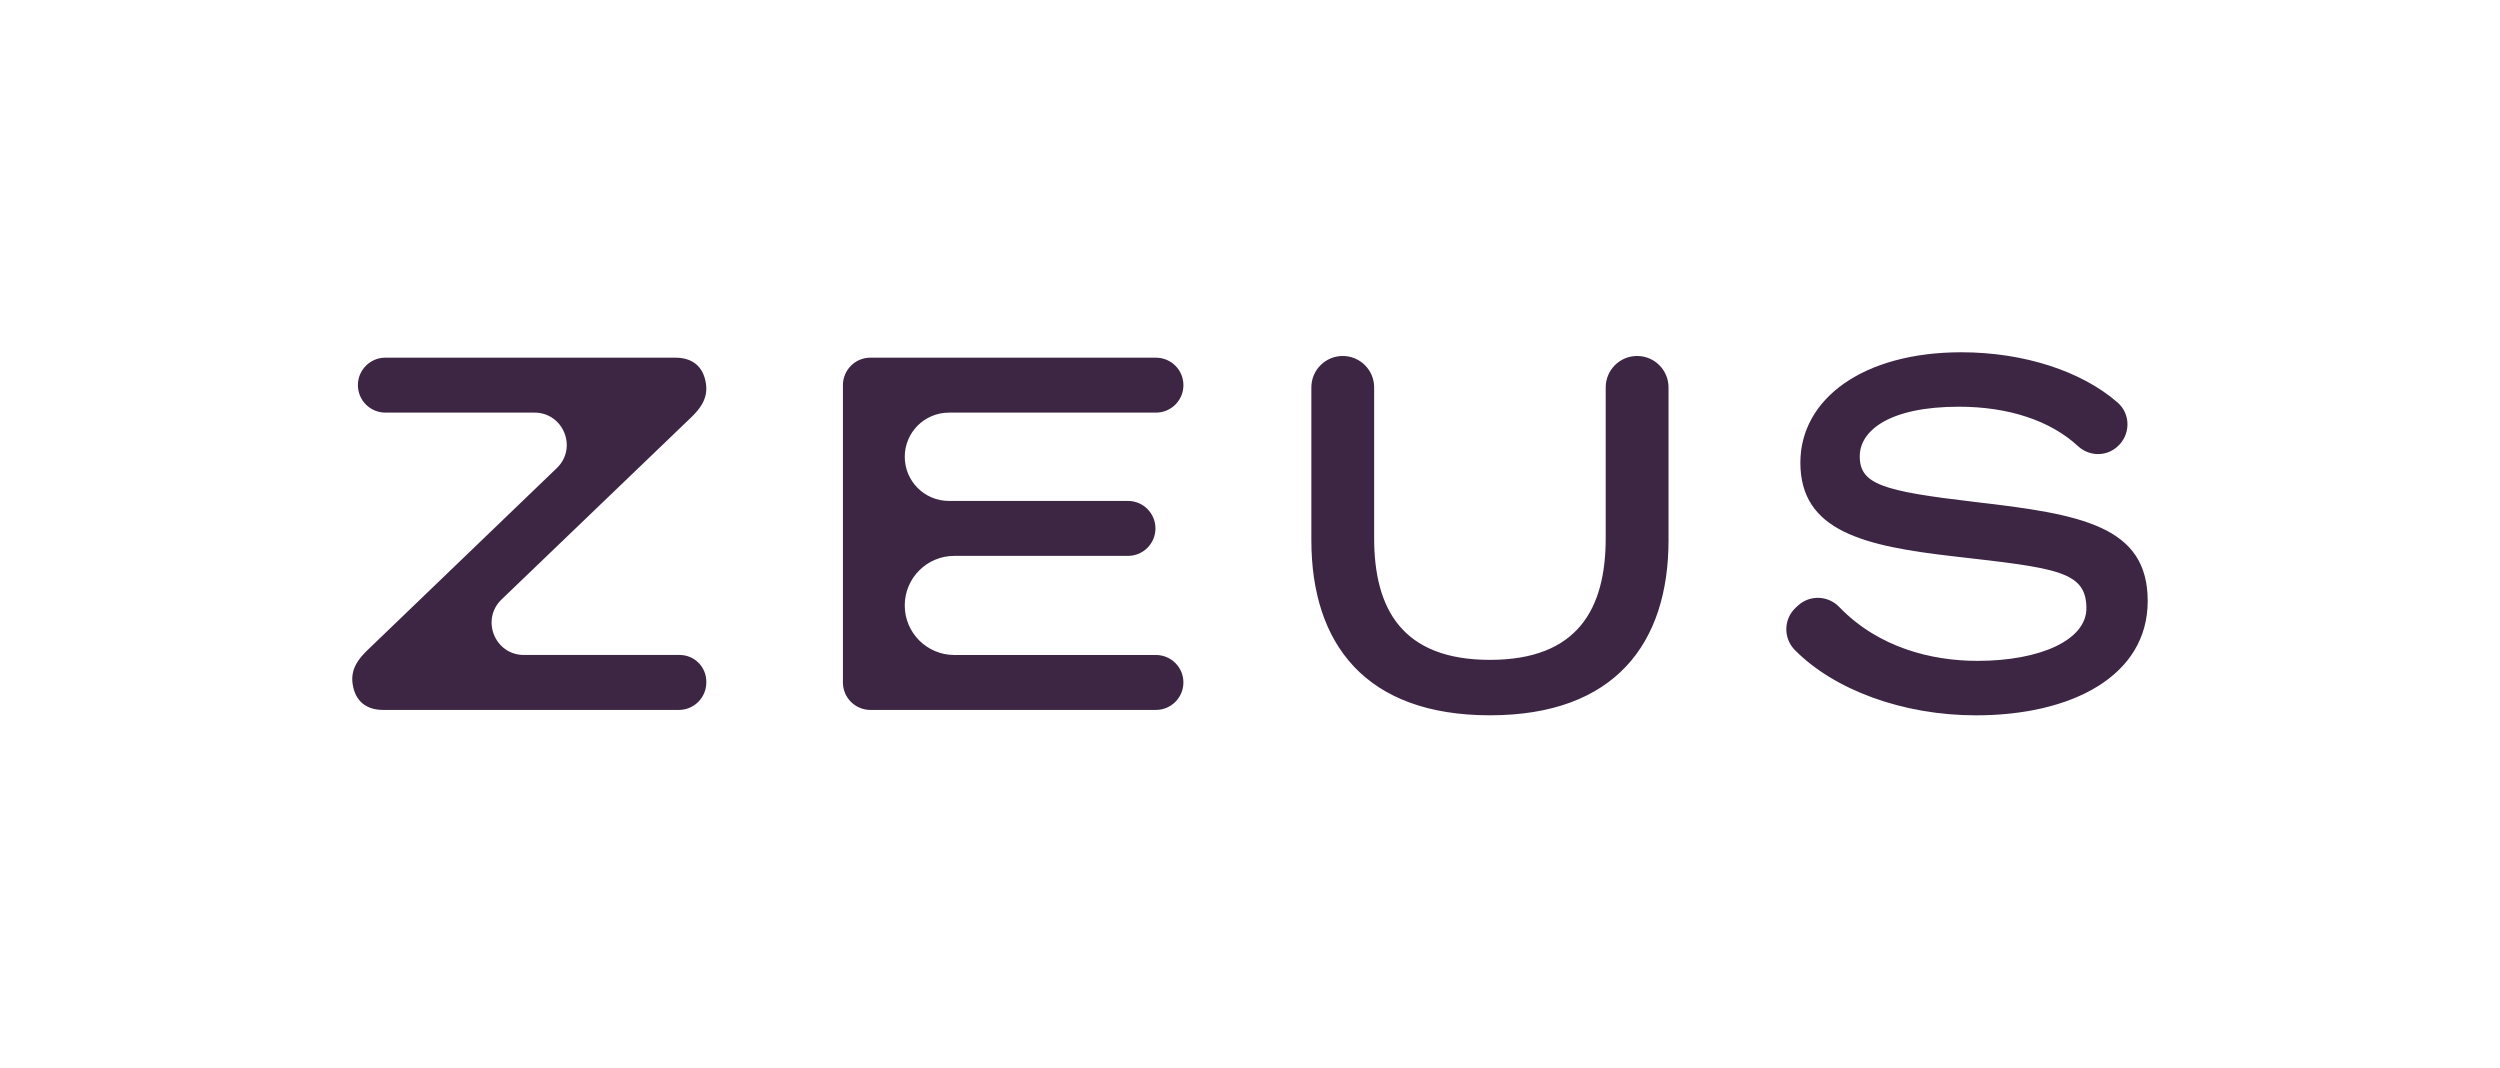 <svg xmlns="http://www.w3.org/2000/svg" viewBox="0 0 1505.04 642.7"><path d="M695.89 215.32h-171.9c-9.13 0-16.54 7.4-16.54 16.54v178.99c0 9.13 7.4 16.54 16.54 16.54h171.9c9.13 0 16.54-7.4 16.54-16.54 0-9.13-7.4-16.54-16.54-16.54H574.5c-16.47 0-29.83-13.36-29.83-29.83s13.36-29.83 29.83-29.83h104.56c9.13 0 16.54-7.4 16.54-16.54s-7.4-16.54-16.54-16.54h-107.8c-14.68 0-26.58-11.9-26.58-26.58s11.9-26.58 26.58-26.58H695.9c9.13 0 16.54-7.4 16.54-16.54s-7.4-16.54-16.54-16.54ZM409.17 394.3H315.4c-17.49 0-26.06-21.3-13.45-33.42L416.38 251c4.02-4.06 10.06-10.26 8.62-20.02-1.54-10.42-8.22-15.66-18.45-15.66H232c-9.14 0-16.54 7.41-16.54 16.54s7.41 16.54 16.54 16.54h89.74c17.48 0 26.06 21.29 13.46 33.41l-114.3 109.9c-4.02 4.06-10.06 10.26-8.62 20.02 1.54 10.42 8.22 15.66 18.45 15.66h177.95c9.14 0 16.53-7.41 16.53-16.54v-.5c0-8.86-7.19-16.05-16.05-16.05Zm576.39-179.99c-10.44 0-18.9 8.46-18.9 18.9V324c0 42.53-16.83 73.25-69.7 73.25s-69.7-30.72-69.7-73.25v-90.79c0-10.44-8.46-18.9-18.9-18.9s-18.9 8.46-18.9 18.9v91.97c0 62.32 32.49 105.44 107.51 105.44s107.51-43.12 107.51-105.44v-91.97c0-10.44-8.46-18.9-18.9-18.9Zm203.15 87.84c-55.53-6.5-69.11-10.63-69.11-27.47 0-15.36 17.72-29.83 59.66-29.83 30 0 55.12 8.38 71.72 23.73 6.5 6.01 16.36 6.46 23.15.78l.25-.21c8.29-6.94 8.6-19.73.45-26.83-21.6-18.85-56.42-30.25-94.1-30.25-59.07 0-96.88 28.06-96.88 66.46 0 41.35 38.4 50.21 92.44 56.41 62.02 7.09 79.75 8.86 79.75 31.31 0 18.9-27.47 31.6-65.57 31.6-27.37 0-59.53-7.83-83.23-32.45-6.72-6.98-17.75-7.38-24.86-.81l-1.29 1.2c-7.4 6.83-7.6 18.42-.52 25.58 23.77 24.01 65.04 39.27 109.01 39.27 57.59 0 103.37-23.63 103.37-68.82s-39.87-52.28-104.26-59.66Z" style="fill:#3c2644"/></svg>
